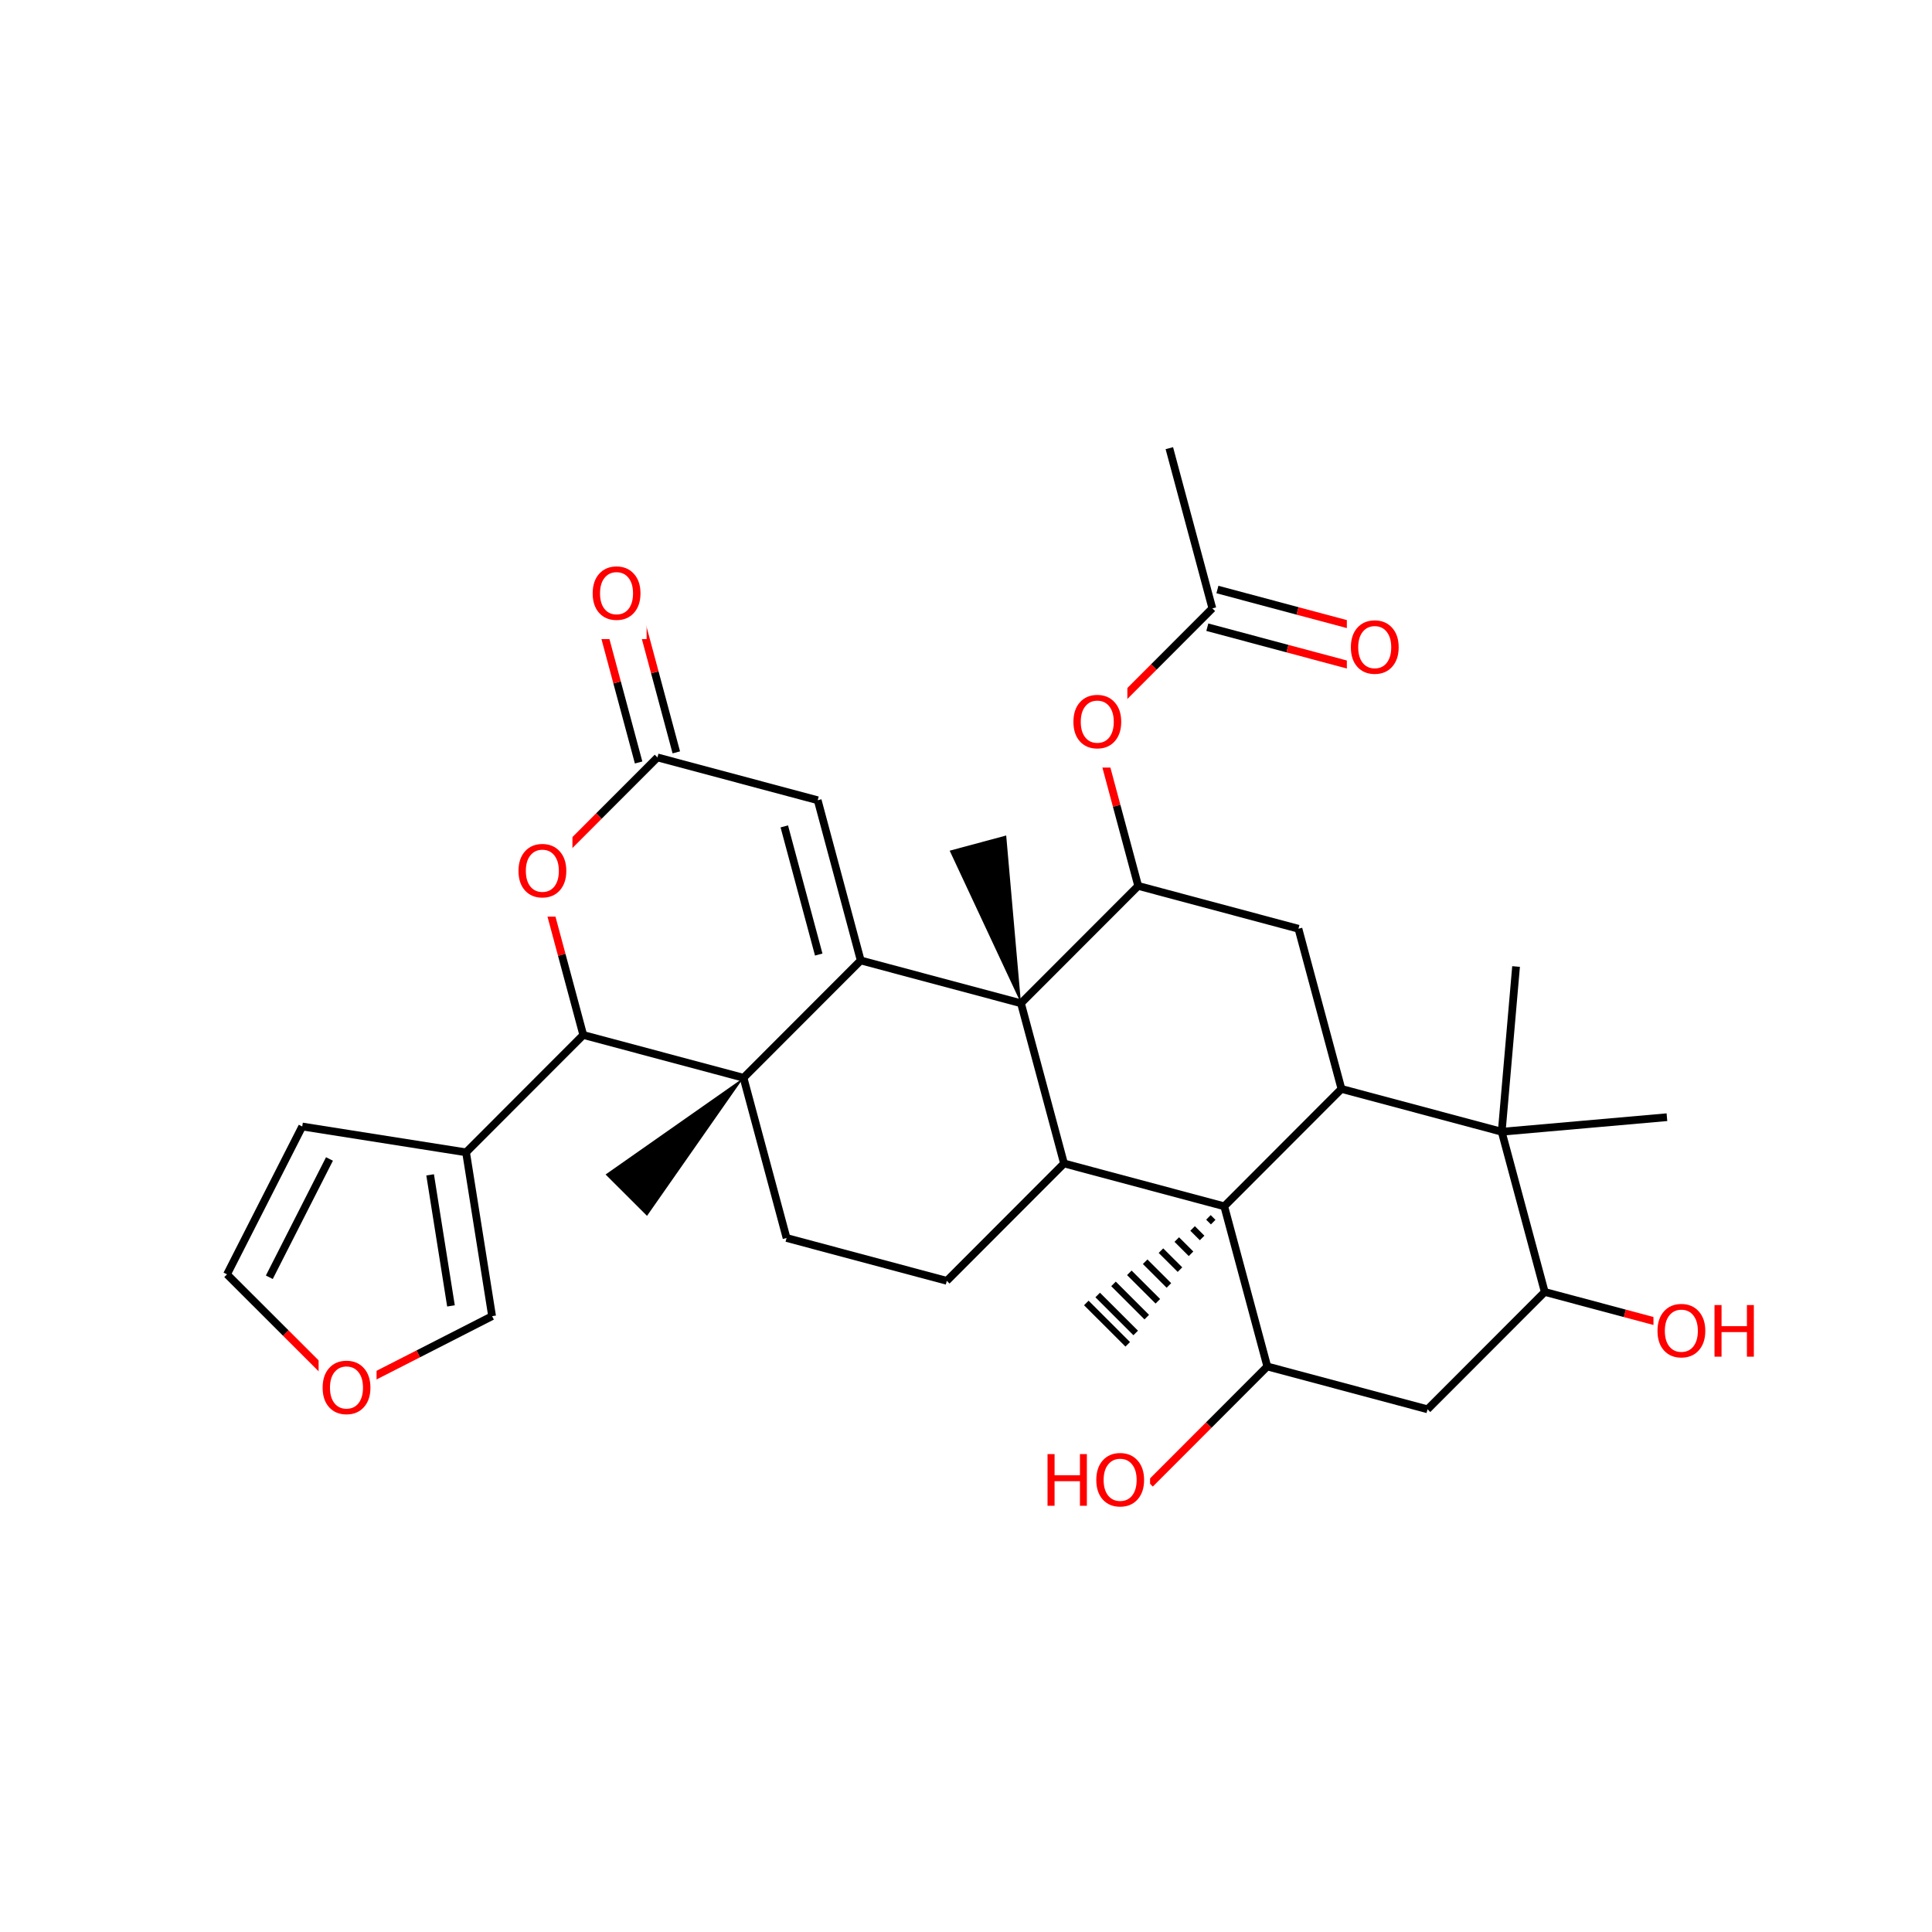 <svg xmlns="http://www.w3.org/2000/svg" xmlns:xlink="http://www.w3.org/1999/xlink" width="300pt" height="300pt" viewBox="0 0 300 300"><defs><symbol overflow="visible"><path d="M.547 1.938V-7.75h5.5v9.688zm.625-.61h4.266v-8.47H1.171zm0 0"/></symbol><symbol overflow="visible" id="a"><path d="M4.328-7.28c-.78 0-1.406.296-1.875.89-.46.585-.687 1.382-.687 2.39 0 1.012.226 1.813.687 2.406.47.586 1.094.875 1.875.875.79 0 1.414-.288 1.875-.874.457-.593.688-1.394.688-2.406 0-1.008-.23-1.805-.687-2.39-.46-.594-1.086-.89-1.875-.89zm0-.892c1.125 0 2.024.383 2.703 1.14C7.708-6.28 8.048-5.27 8.048-4c0 1.262-.34 2.273-1.016 3.03C6.353-.22 5.454.157 4.33.157S2.3-.22 1.625-.97c-.668-.75-1-1.757-1-3.03 0-1.27.332-2.28 1-3.03.676-.76 1.578-1.142 2.703-1.142zm0 0"/></symbol><symbol overflow="visible" id="b"><path d="M1.078-8.016h1.094v3.282H6.11v-3.282h1.077V0H6.11v-3.813H2.17V0H1.078zm0 0"/></symbol></defs><g><path fill="#fff" d="M0 0h300v300H0z"/><path d="M181.574 69.59l6.68 24.875M187.473 97.39l12.44 3.33" stroke-width="1.2" stroke="#000" stroke-miterlimit="10" fill="none"/><path d="M199.914 100.72l12.44 3.323" stroke-width="1.2" stroke="#f00" stroke-miterlimit="10" fill="none"/><path d="M189.04 91.54l12.44 3.323" stroke-width="1.2" stroke="#000" stroke-miterlimit="10" fill="none"/><path d="M201.48 94.863l12.442 3.325" stroke-width="1.2" stroke="#f00" stroke-miterlimit="10" fill="none"/><path d="M188.254 94.465l-9.098 9.113" stroke-width="1.2" stroke="#000" stroke-miterlimit="10" fill="none"/><path d="M179.156 103.578l-9.1 9.11" stroke-width="1.2" stroke="#f00" stroke-miterlimit="10" fill="none"/><path d="M209.137 94.613h9v13h-9zm0 0" fill="#fff"/><use xlink:href="#a" x="209.137" y="104.515" fill="#f00"/><path d="M170.055 112.688l3.34 12.437" stroke-width="1.2" stroke="#f00" stroke-miterlimit="10" fill="none"/><path d="M173.395 125.125l3.343 12.438" stroke-width="1.2" stroke="#000" stroke-miterlimit="10" fill="none"/><path d="M166.055 106.188h9v13h-9zm0 0" fill="#fff"/><use xlink:href="#a" x="166.055" y="116.089" fill="#f00"/><path d="M176.738 137.563l24.883 6.652M158.535 155.785l18.203-18.222M201.62 144.215l6.68 24.87M208.3 169.086l-18.198 18.226M233.184 175.738l-24.883-6.652M190.102 187.313l-24.883-6.653M190.102 187.313l6.683 24.87" stroke-width="1.2" stroke="#000" stroke-miterlimit="10" fill="none"/><path d="M190.102 187.313m-2.457 1.722l.738.735m-3.196.984l1.477 1.476m-3.934.247l2.215 2.21m-4.672-.488l2.954 2.948m-5.407-1.226l3.688 3.683m-6.145-1.96l4.426 4.417m-6.884-2.7l5.164 5.16m-7.62-3.436l5.902 5.894m-7.668-4.656l6.433 6.422" stroke="#000" stroke-miterlimit="10" fill="none"/><path d="M165.22 180.66l-6.685-24.875M147.02 198.887l18.2-18.227M158.535 155.785l-24.883-6.648" stroke-width="1.2" stroke="#000" stroke-miterlimit="10" fill="none"/><path d="M158.535 155.785l-2.293-26.05-8.777 2.36zm0 0"/><path d="M133.652 149.137l-6.68-24.875M127.133 148.223l-5.348-19.9M115.453 167.36l18.2-18.223M126.973 124.262l-24.883-6.65M105.016 116.828l-3.34-12.437" stroke-width="1.2" stroke="#000" stroke-miterlimit="10" fill="none"/><path d="M101.676 104.39l-3.344-12.437" stroke-width="1.2" stroke="#f00" stroke-miterlimit="10" fill="none"/><path d="M99.164 118.398L95.82 105.96" stroke-width="1.2" stroke="#000" stroke-miterlimit="10" fill="none"/><path d="M95.82 105.96l-3.34-12.437" stroke-width="1.2" stroke="#f00" stroke-miterlimit="10" fill="none"/><path d="M102.09 117.613l-9.102 9.11" stroke-width="1.2" stroke="#000" stroke-miterlimit="10" fill="none"/><path d="M92.988 126.723l-9.1 9.113" stroke-width="1.2" stroke="#f00" stroke-miterlimit="10" fill="none"/><path d="M91.406 86.238h9v13h-9zm0 0" fill="#fff"/><use xlink:href="#a" x="91.406" y="96.14" fill="#f00"/><path d="M83.887 135.836l3.343 12.437" stroke-width="1.2" stroke="#f00" stroke-miterlimit="10" fill="none"/><path d="M87.23 148.273l3.34 12.438" stroke-width="1.2" stroke="#000" stroke-miterlimit="10" fill="none"/><path d="M79.887 129.336h9v13h-9zm0 0" fill="#fff"/><use xlink:href="#a" x="79.887" y="139.237" fill="#f00"/><path d="M90.57 160.71l24.883 6.65M90.57 160.71l-18.2 18.224M115.453 167.36l6.684 24.874" stroke-width="1.2" stroke="#000" stroke-miterlimit="10" fill="none"/><path d="M115.453 167.36l-21.418 15.015 6.434 6.422zm0 0"/><path d="M122.137 192.234l24.883 6.653M72.37 178.934l4.044 25.437M66.79 182.43l3.237 20.35M46.93 174.922l25.44 4.012M76.414 204.37l-11.47 5.857" stroke-width="1.2" stroke="#000" stroke-miterlimit="10" fill="none"/><path d="M64.945 210.227l-11.472 5.85M53.473 216.078l-9.11-9.098" stroke-width="1.2" stroke="#f00" stroke-miterlimit="10" fill="none"/><path d="M44.363 206.98l-9.113-9.1" stroke-width="1.2" stroke="#000" stroke-miterlimit="10" fill="none"/><path d="M49.473 209.578h9v13h-9zm0 0" fill="#fff"/><use xlink:href="#a" x="49.473" y="219.479" fill="#f00"/><path d="M35.25 197.88l11.68-22.958M41.82 198.332l9.34-18.367M196.785 212.184l24.883 6.652M196.785 212.184l-9.1 9.113" stroke-width="1.2" stroke="#000" stroke-miterlimit="10" fill="none"/><path d="M187.684 221.297l-9.102 9.113" stroke-width="1.2" stroke="#f00" stroke-miterlimit="10" fill="none"/><path d="M221.668 218.836l18.2-18.223M239.867 200.613l-6.683-24.875M239.867 200.613l12.442 3.325" stroke-width="1.2" stroke="#000" stroke-miterlimit="10" fill="none"/><path d="M252.31 203.938l12.44 3.324" stroke-width="1.2" stroke="#f00" stroke-miterlimit="10" fill="none"/><path d="M233.184 175.738l2.23-25.66M233.184 175.738l25.656-2.26" stroke-width="1.2" stroke="#000" stroke-miterlimit="10" fill="none"/><path d="M256.75 200.762h17v13h-17zm0 0" fill="#fff"/><g fill="#f00"><use xlink:href="#a" x="256.75" y="210.663"/><use xlink:href="#b" x="265.15" y="210.663"/></g><path d="M161.582 223.91h17v13h-17zm0 0" fill="#fff"/><g fill="#f00"><use xlink:href="#b" x="161.582" y="233.812"/><use xlink:href="#a" x="169.606" y="233.812"/></g></g></svg>